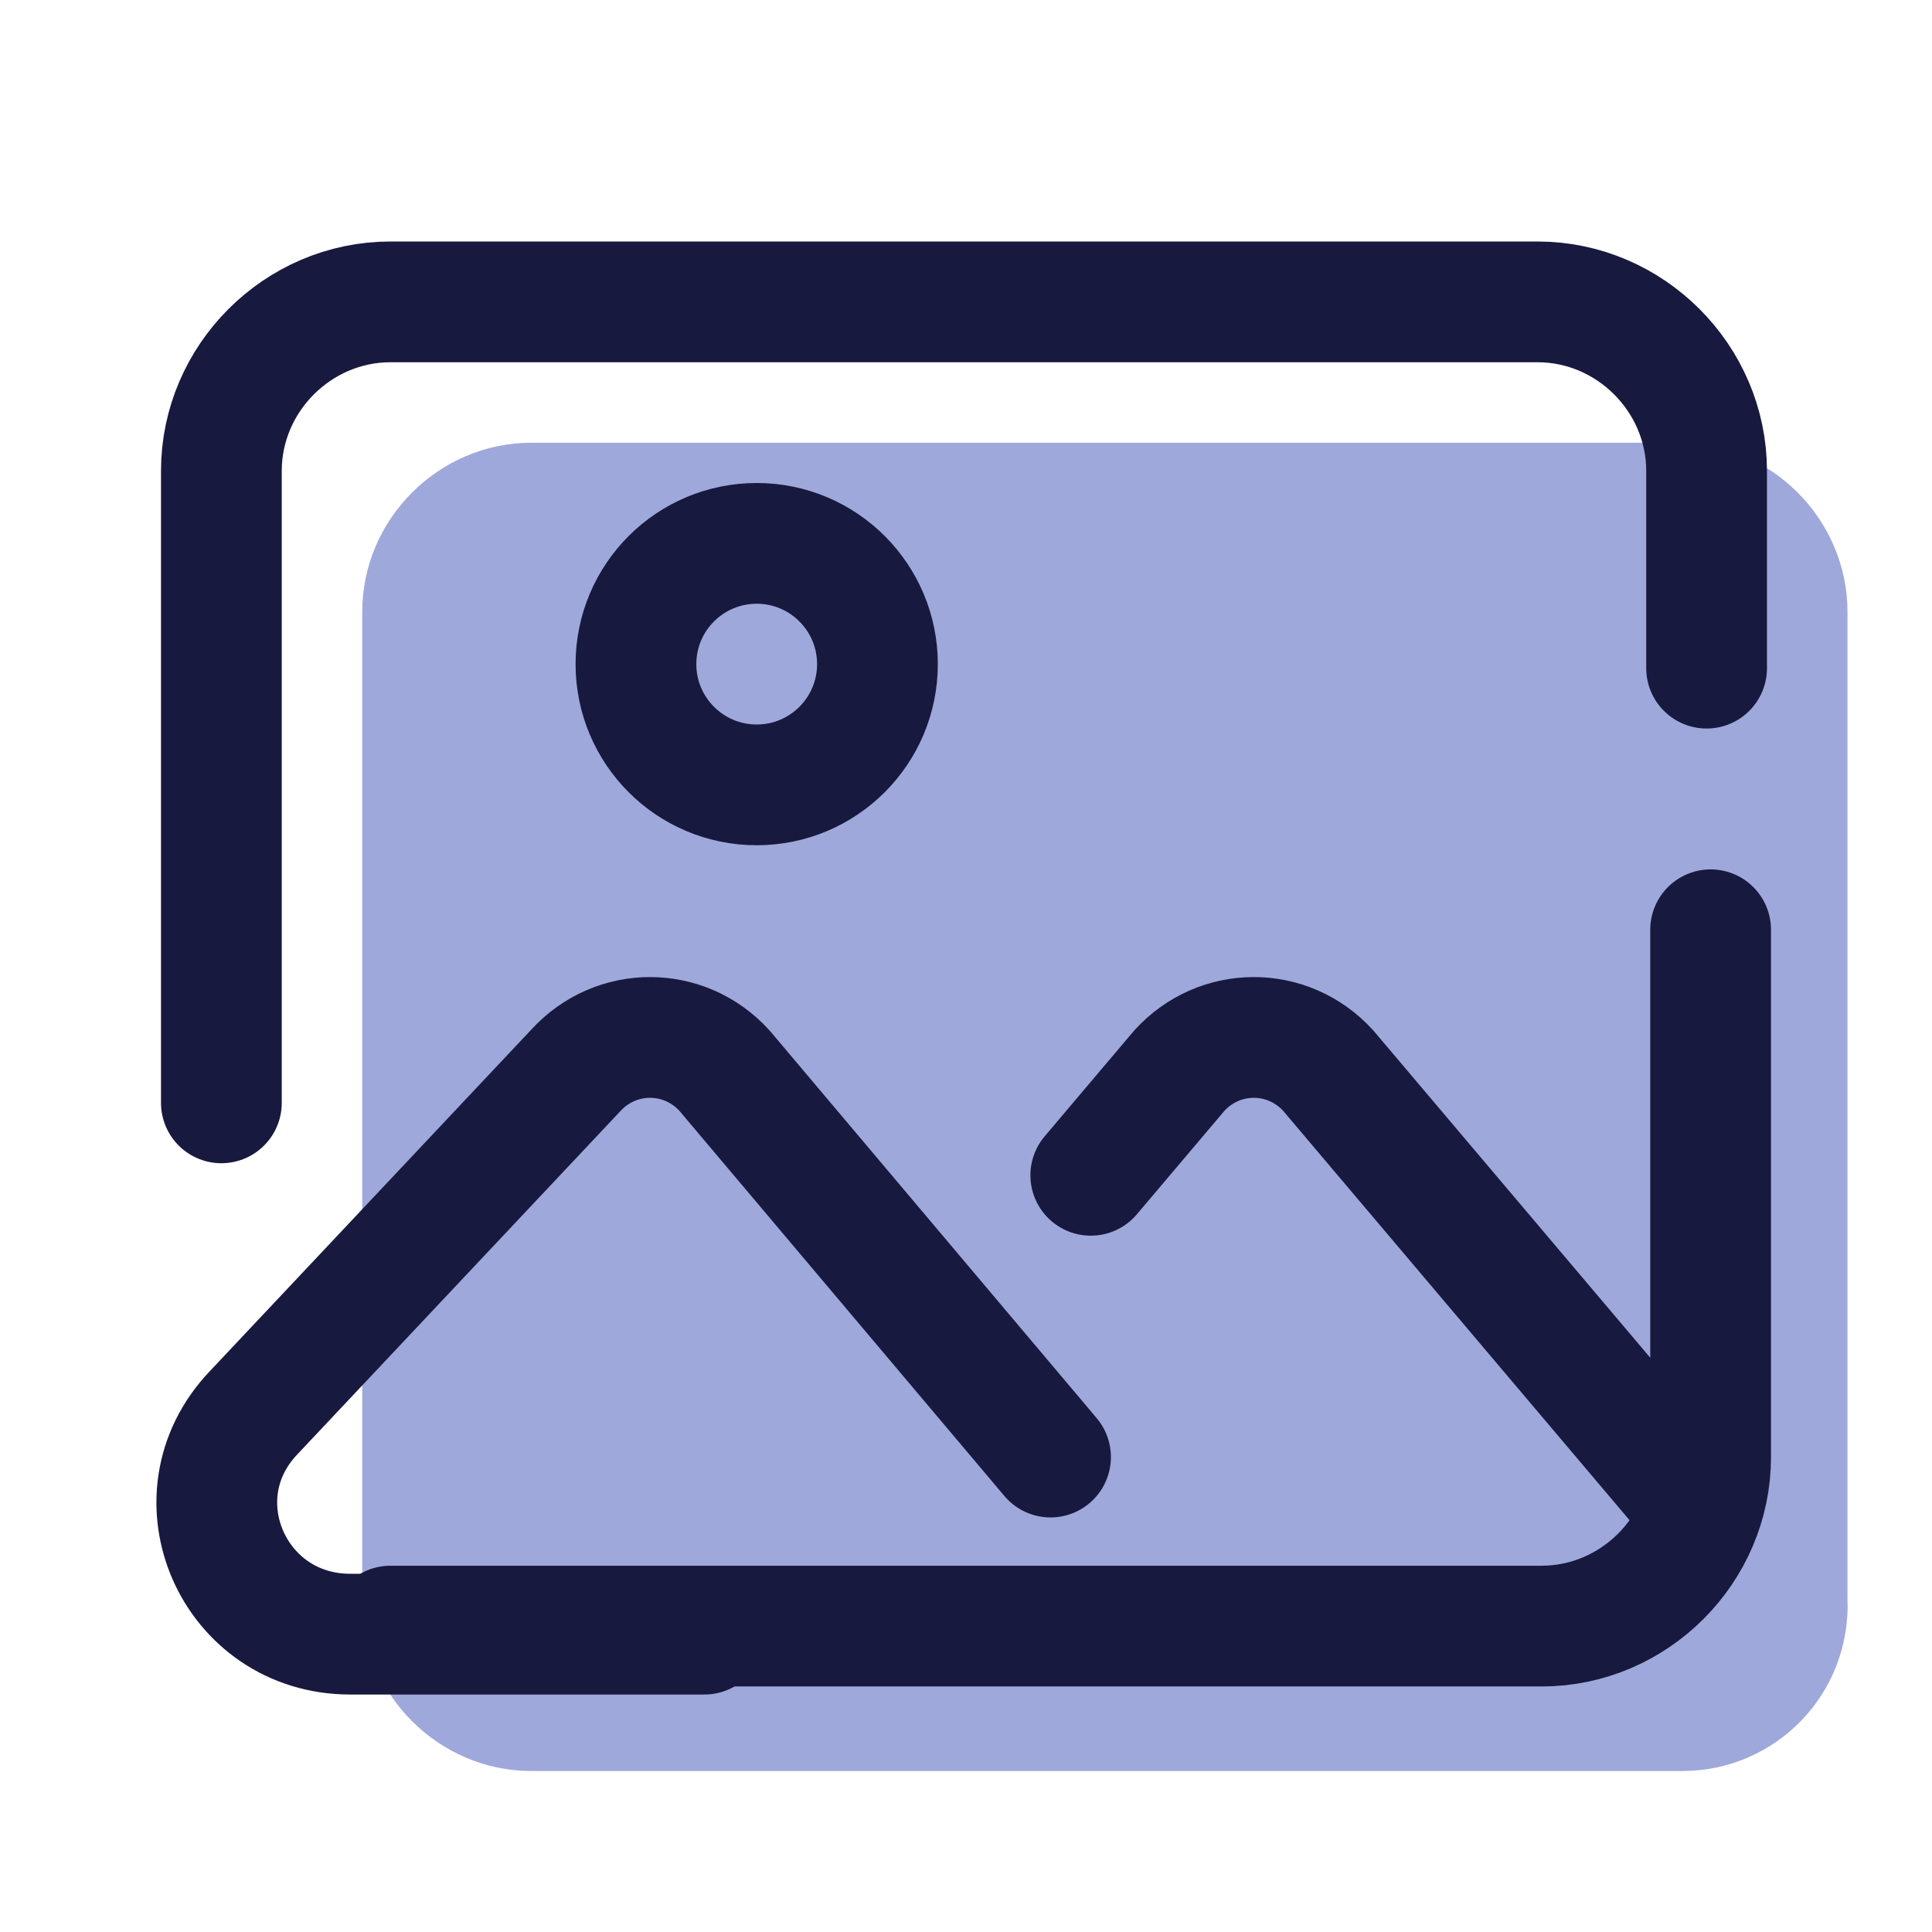 <svg xmlns="http://www.w3.org/2000/svg"  viewBox="0 0 48 48" width="48px" height="48px"><path fill="#9fa8da" d="M41.8,44H13.2C10.9,44,9,42.1,9,39.8V15.2c0-2.3,1.9-4.2,4.2-4.2h28.5c2.3,0,4.2,1.9,4.2,4.2v24.5	C46,42.1,44.1,44,41.8,44z"/><path fill="none" stroke="#18193f" stroke-linecap="round" stroke-linejoin="round" stroke-miterlimit="10" stroke-width="3" d="M42.5,23.1v13.1c0,2.3-1.9,4.2-4.2,4.2H9.7"/><path fill="none" stroke="#18193f" stroke-linecap="round" stroke-linejoin="round" stroke-miterlimit="10" stroke-width="3" d="M5.5,27.4V11.7c0-2.3,1.9-4.2,4.2-4.2h28.5c2.3,0,4.2,1.9,4.2,4.2v4.9"/><circle cx="18.8" cy="16.5" r="3" fill="none" stroke="#18193f" stroke-miterlimit="10" stroke-width="3"/><path fill="none" stroke="#18193f" stroke-linecap="round" stroke-linejoin="round" stroke-miterlimit="10" stroke-width="3" d="M27.1,29.2l2.2-2.6c1-1.1,2.7-1.1,3.7,0L41.8,37"/><path fill="none" stroke="#18193f" stroke-linecap="round" stroke-linejoin="round" stroke-miterlimit="10" stroke-width="3" d="M26.1,36.2L18,26.6c-1-1.1-2.7-1.1-3.7,0l-8,8.5c-2,2.1-0.5,5.5,2.4,5.5h8.8"/></svg>